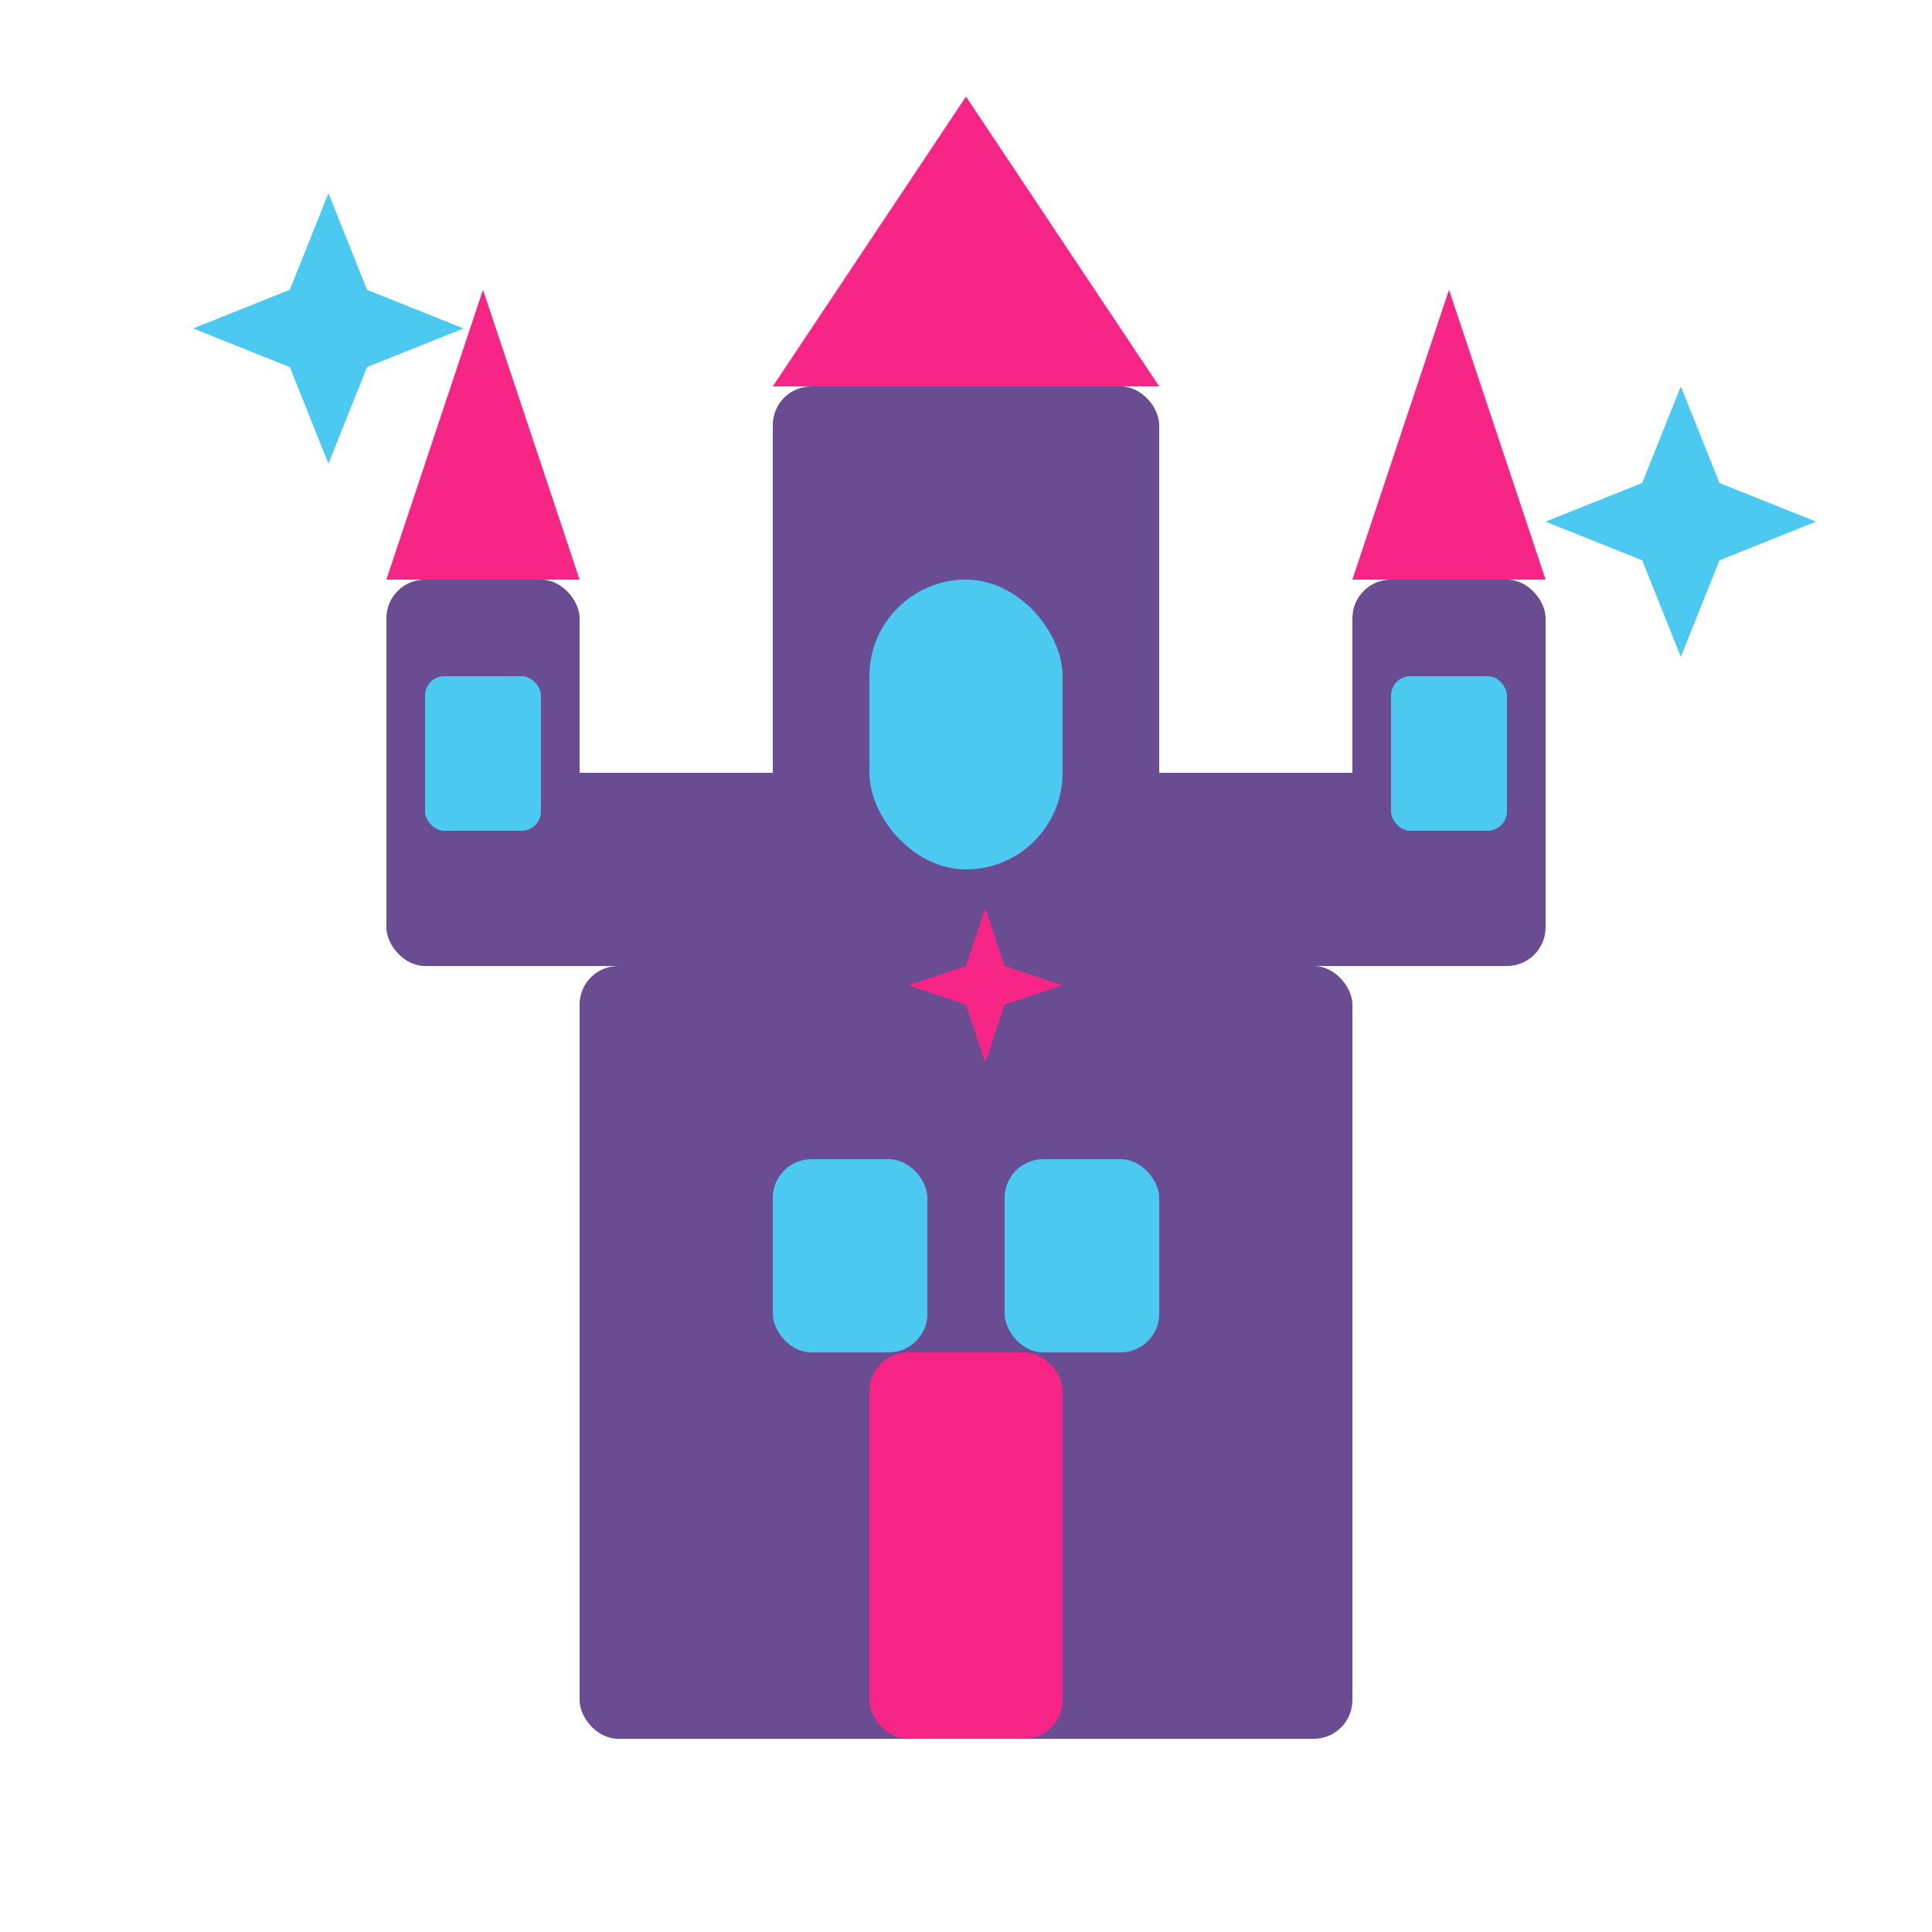 <svg xmlns="http://www.w3.org/2000/svg" viewBox="0 0 100 100" width="100" height="100">
  <!-- Château de conte de fées -->
  <rect x="30" y="50" width="40" height="40" fill="#6a4c93" rx="2" ry="2" />
  <rect x="25" y="40" width="50" height="10" fill="#6a4c93" rx="2" ry="2" />
  
  <!-- Tours -->
  <rect x="20" y="30" width="10" height="20" fill="#6a4c93" rx="2" ry="2" />
  <rect x="70" y="30" width="10" height="20" fill="#6a4c93" rx="2" ry="2" />
  <rect x="40" y="20" width="20" height="30" fill="#6a4c93" rx="2" ry="2" />
  
  <!-- Toits pointus -->
  <polygon points="20,30 25,15 30,30" fill="#f72585" />
  <polygon points="70,30 75,15 80,30" fill="#f72585" />
  <polygon points="40,20 50,5 60,20" fill="#f72585" />
  
  <!-- Fenêtres -->
  <rect x="45" y="30" width="10" height="15" fill="#4cc9f0" rx="5" ry="5" />
  <rect x="40" y="60" width="8" height="10" fill="#4cc9f0" rx="2" ry="2" />
  <rect x="52" y="60" width="8" height="10" fill="#4cc9f0" rx="2" ry="2" />
  <rect x="22" y="35" width="6" height="8" fill="#4cc9f0" rx="1" ry="1" />
  <rect x="72" y="35" width="6" height="8" fill="#4cc9f0" rx="1" ry="1" />
  
  <!-- Porte -->
  <rect x="45" y="70" width="10" height="20" fill="#f72585" rx="2" ry="2" />
  
  <!-- Étoiles magiques -->
  <path d="M15,15 L17,10 L19,15 L24,17 L19,19 L17,24 L15,19 L10,17 Z" fill="#4cc9f0" />
  <path d="M85,25 L87,20 L89,25 L94,27 L89,29 L87,34 L85,29 L80,27 Z" fill="#4cc9f0" />
  <path d="M50,50 L51,47 L52,50 L55,51 L52,52 L51,55 L50,52 L47,51 Z" fill="#f72585" />
</svg>